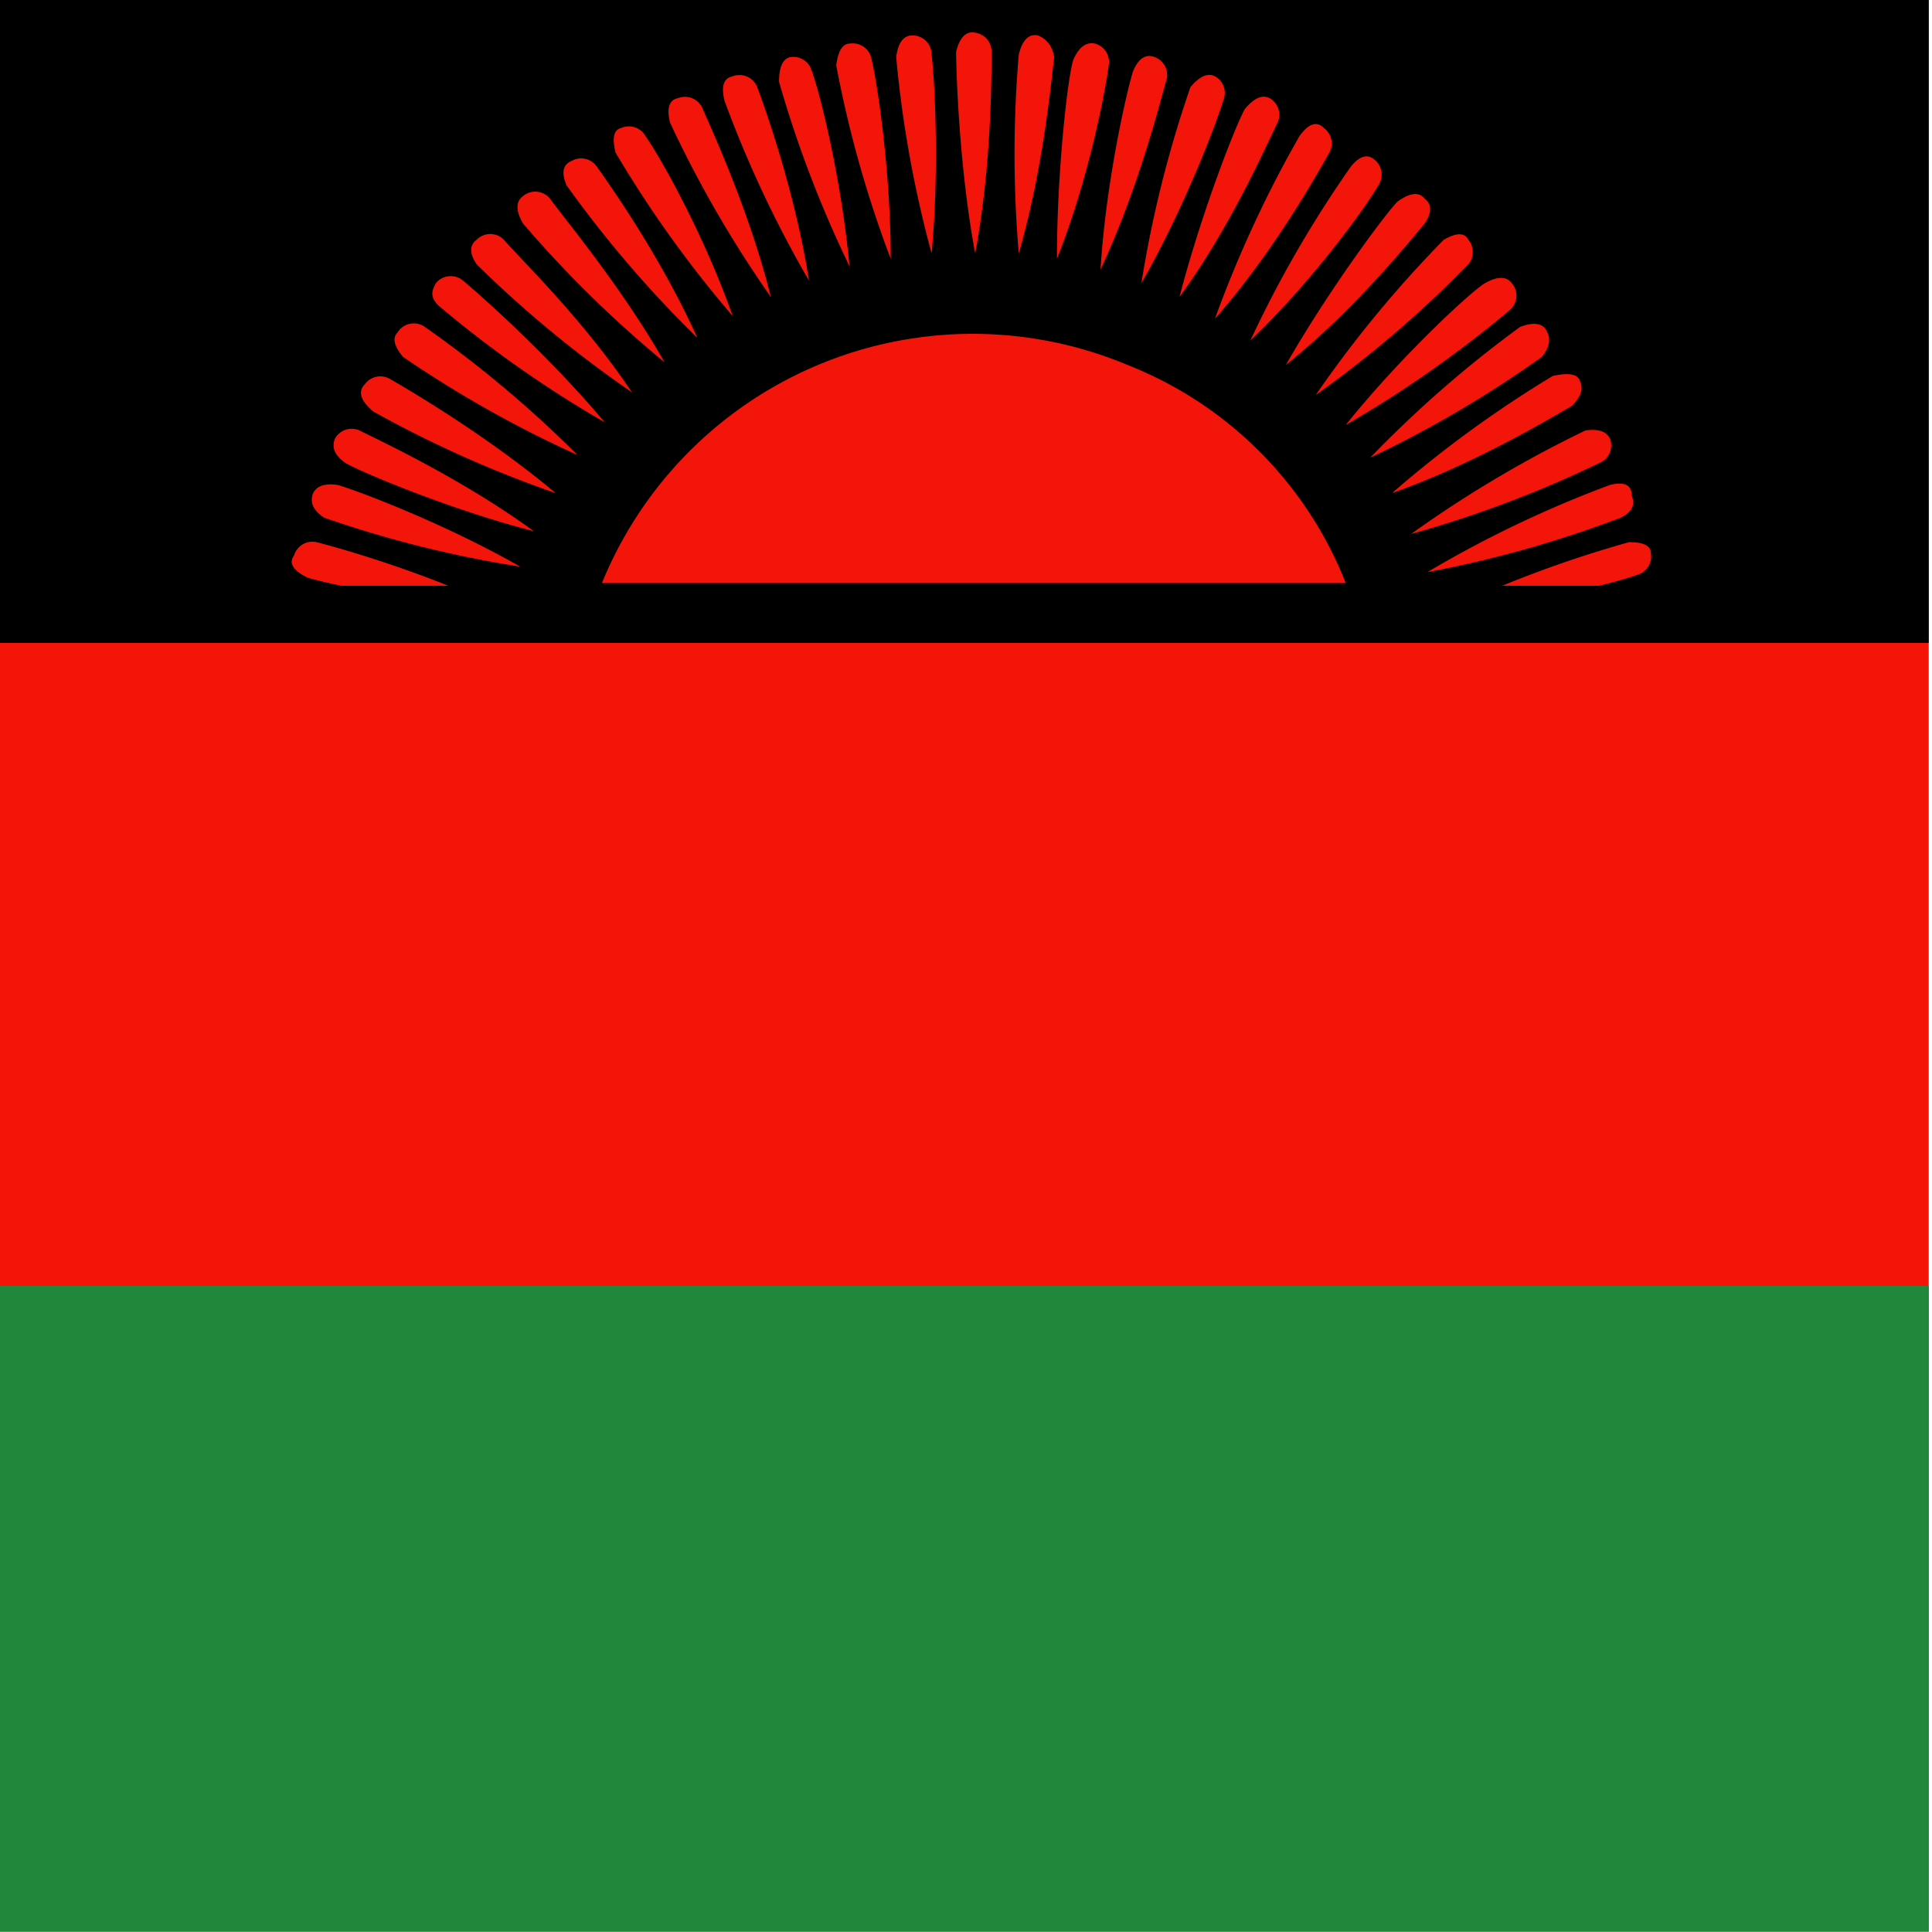 <svg xmlns="http://www.w3.org/2000/svg" viewBox="0 0 512 512"><defs><clipPath id="mw-a"><path d="M180 0h708v709H180z"/></clipPath></defs><g fill-rule="evenodd" clip-path="url(#mw-a)" transform="translate(-130)scale(.722)"><path fill="#f41408" d="M0 0h1063v709H0z"/><path fill="#21873b" d="M0 472h1063v237H0z"/><path fill="#000001" d="M0 0h1063v236H0z"/><path fill="#f31509" d="M401 214a147 147 0 0 1 193-80 142 142 0 0 1 80 80zm-36 10a420 420 0 0 1-72-12q-8-4-5-8a7 7 0 0 1 8-5c8 2 40 11 69 25M538 93c-6-32-7-68-7-74q2-8 7-7a7 7 0 0 1 6 7c0 9 0 42-6 74m16 0a428 428 0 0 1 0-73q2-8 7-7 5 2 6 8c-1 8-4 41-13 72m14 2c0-32 4-67 6-73q3-7 8-6a7 7 0 0 1 5 8c-1 8-7 41-19 71m16 4c2-33 10-67 12-73q3-7 8-5a7 7 0 0 1 4 9c-2 7-10 39-24 69m15 5a422 422 0 0 1 18-72q5-6 9-4a7 7 0 0 1 3 9c-2 7-14 39-30 67m14 5c8-31 21-64 24-69q5-6 9-4a7 7 0 0 1 3 9c-4 8-17 38-36 64m13 8a432 432 0 0 1 31-67q5-7 9-3a7 7 0 0 1 2 9c-4 7-20 36-42 61m13 8a420 420 0 0 1 37-64q5-6 9-2a7 7 0 0 1 1 9c-4 7-23 34-47 57m13 9c16-28 37-56 41-60q7-5 10-1 4 3 0 9c-5 6-26 32-51 52m11 11a424 424 0 0 1 47-57q7-4 9 0a7 7 0 0 1 0 9 410 410 0 0 1-56 48m11 11c20-25 46-49 51-52q7-4 10 0a7 7 0 0 1-1 10 422 422 0 0 1-60 42m9 12a422 422 0 0 1 55-48q8-3 10 2 2 4-2 9a416 416 0 0 1-63 37m8 13a422 422 0 0 1 59-43q9-2 10 2 2 4-3 9c-7 4-35 21-66 32m7 15a432 432 0 0 1 64-38q7-1 9 3a7 7 0 0 1-4 9 418 418 0 0 1-69 26m6 14a413 413 0 0 1 67-32q8-2 8 4 2 5-4 8a413 413 0 0 1-71 20m5 15a421 421 0 0 1 69-26q8 0 8 4a7 7 0 0 1-5 8c-8 3-40 11-72 14M522 93a421 421 0 0 1-13-72q1-8 6-8a7 7 0 0 1 7 7c1 8 3 41 0 73m-15 2a419 419 0 0 1-20-71q1-8 5-8a7 7 0 0 1 8 6c2 8 7 41 7 73m-15 3a422 422 0 0 1-26-68q0-8 4-9a7 7 0 0 1 8 5c3 8 11 40 14 73m-15 4a420 420 0 0 1-31-66q-2-8 3-9a7 7 0 0 1 9 4c3 8 14 39 19 71m-14 6a420 420 0 0 1-37-64q-2-8 3-9a7 7 0 0 1 9 4c3 7 17 37 25 69m-14 7a420 420 0 0 1-43-60q-2-8 2-9a7 7 0 0 1 9 3c5 7 21 35 32 66m-13 8a422 422 0 0 1-48-56q-3-7 2-9a7 7 0 0 1 9 2c5 7 24 34 37 63m-12 9a419 419 0 0 1-52-51q-4-7 0-10a7 7 0 0 1 10 1c5 7 26 32 42 60m-12 11a422 422 0 0 1-57-47q-4-6 0-9a7 7 0 0 1 10 0c5 6 29 29 47 56m-10 11a421 421 0 0 1-60-42c-5-4-3-7-2-9a7 7 0 0 1 10-1c6 5 31 27 52 52m-10 12a421 421 0 0 1-64-36q-5-6-2-9a7 7 0 0 1 10-2 423 423 0 0 1 56 47m-8 14a421 421 0 0 1-67-30q-7-6-3-10a7 7 0 0 1 9-2c7 4 36 21 61 42m-8 14c-31-8-64-22-69-25q-6-4-4-9a7 7 0 0 1 9-3c8 4 38 18 64 37m-5 13a415 415 0 0 1-72-18q-6-4-4-9 2-4 9-3c7 2 39 14 67 30"/><path fill="#f31509" d="M366 224c-33-3-67-10-73-12q-8-4-5-8a7 7 0 0 1 8-5c8 2 40 11 69 25"/><path d="M275 215h528v19H275z"/></g></svg>